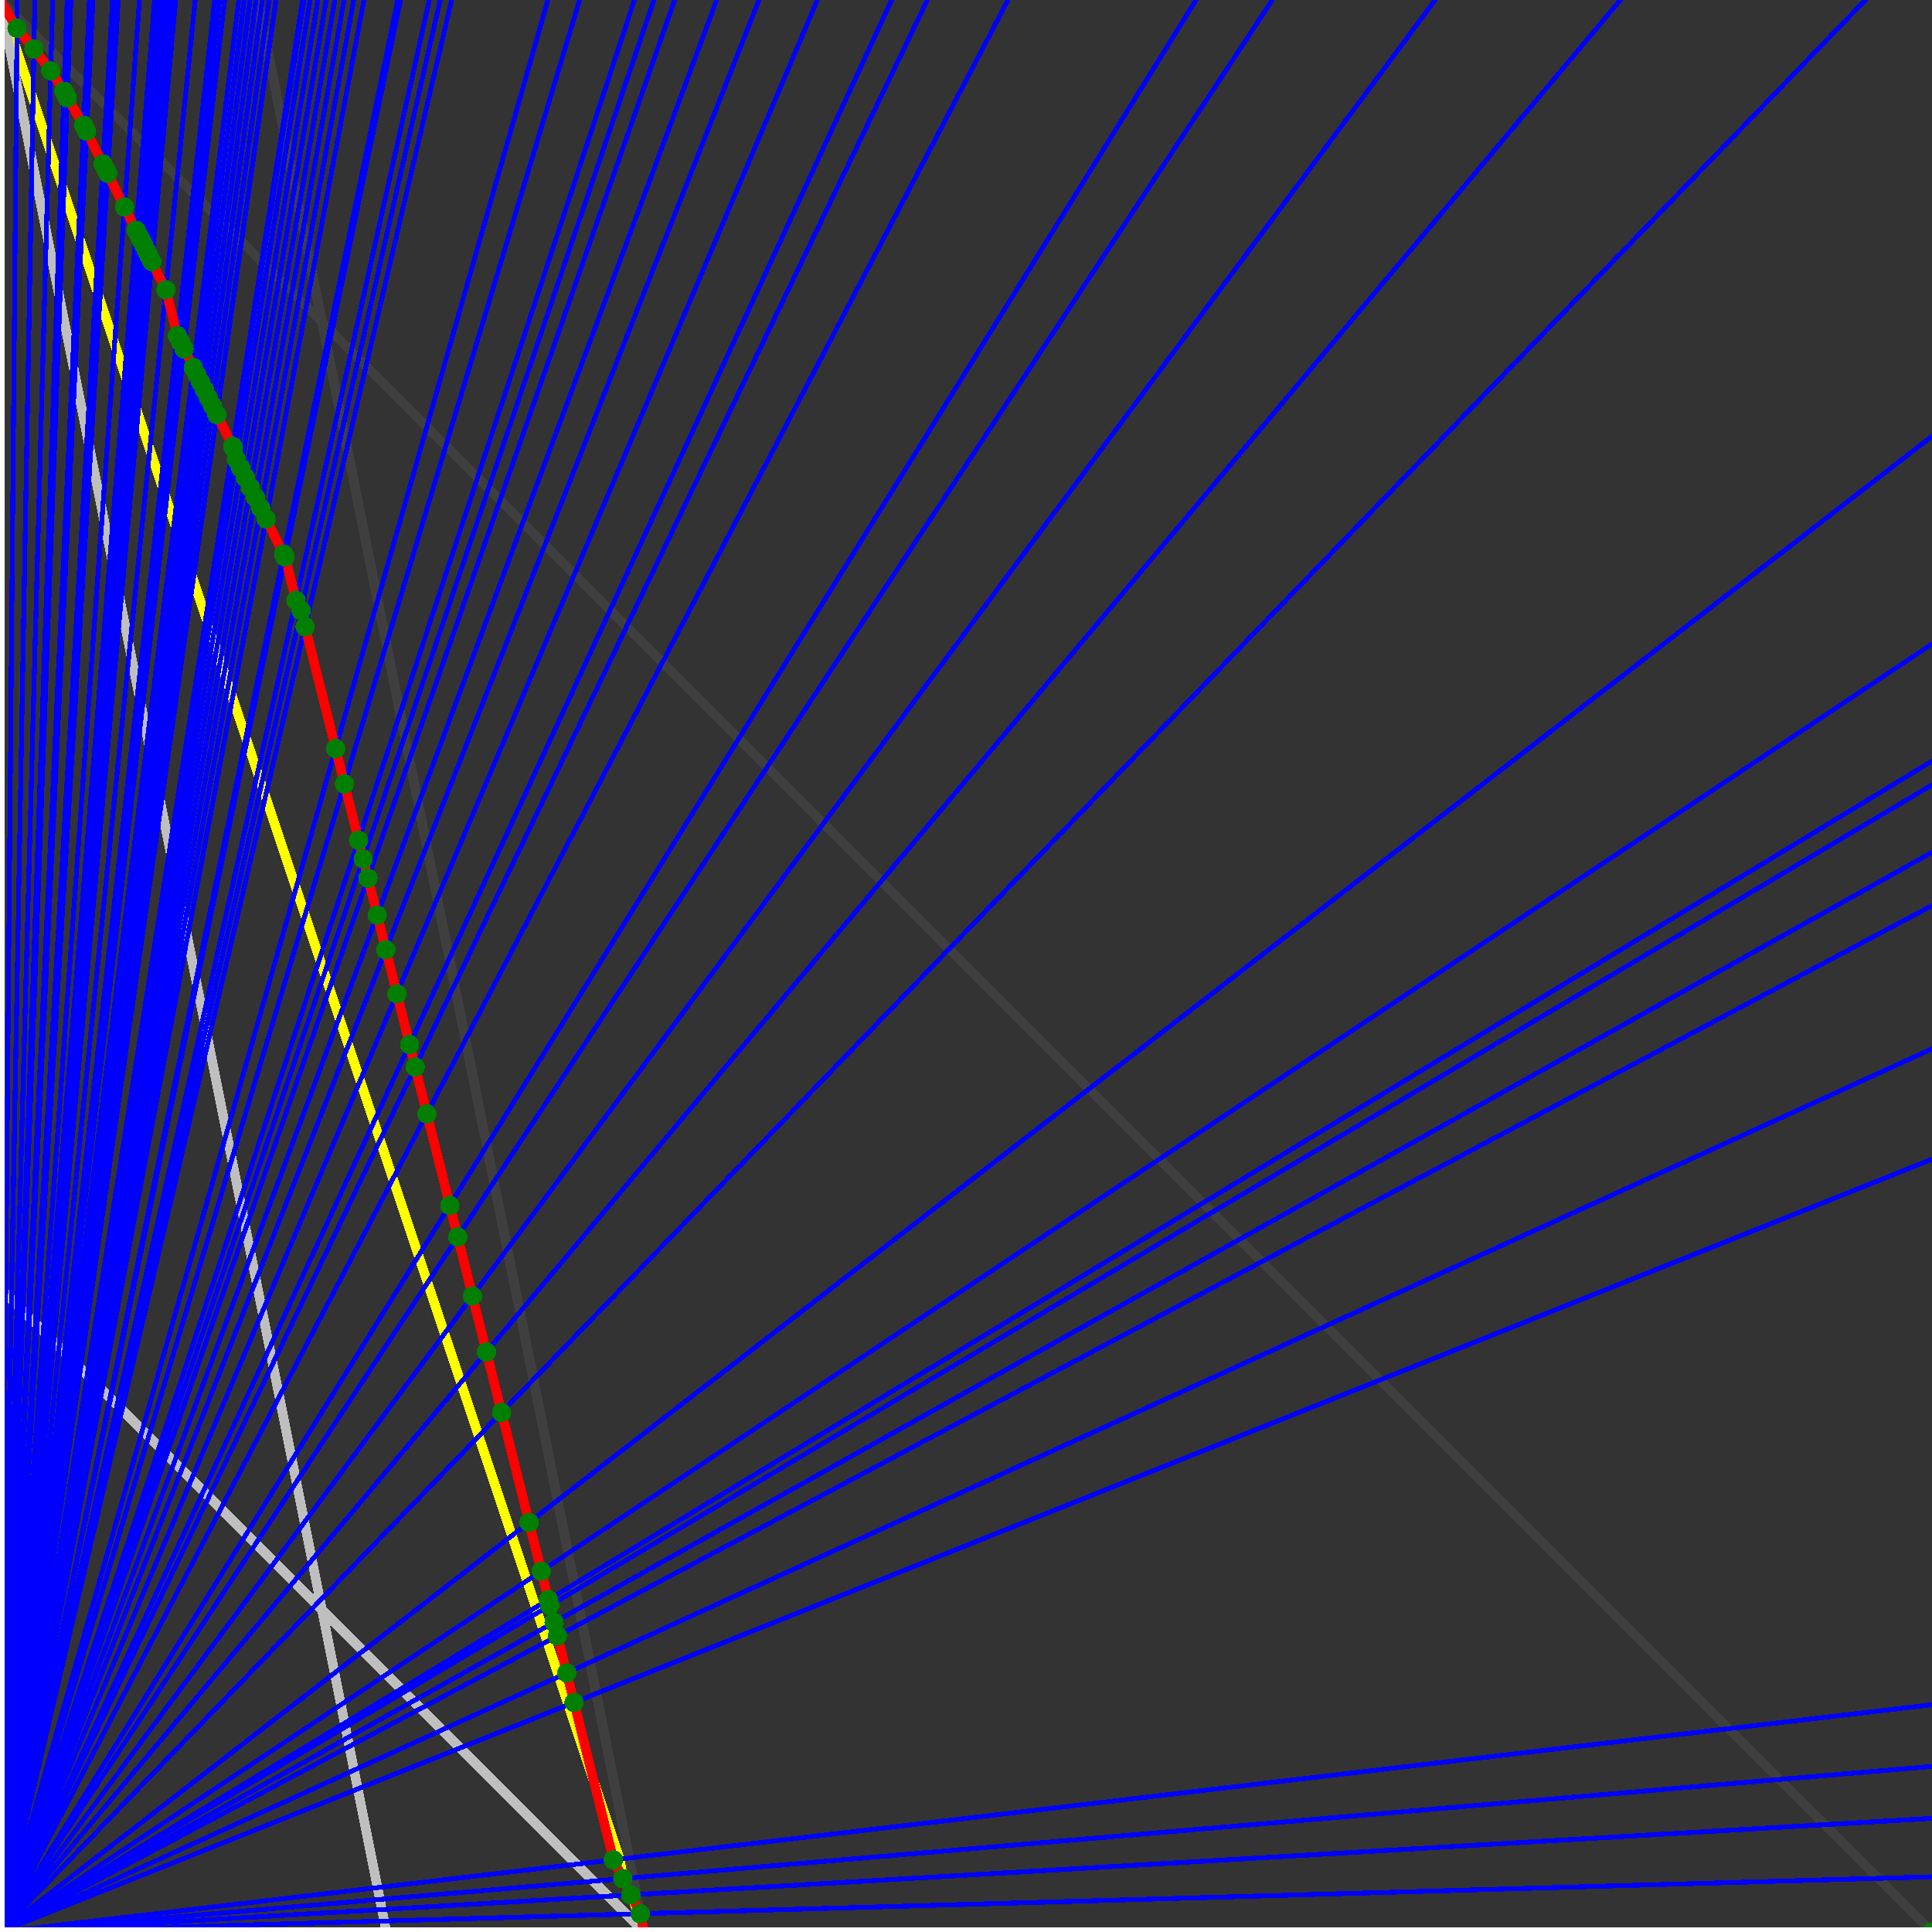 <svg xmlns="http://www.w3.org/2000/svg" version="1.1" width = "750" height = "750" viewBox = "0 0 750 750"  shape-rendering="crispEdges">
<rect x="0" y="0" width="750" height="750" fill="#333333" stroke="none"/>
<path stroke-linejoin="round" stroke-linecap="round" stroke="rgb(255,255,0)" stroke-width="3.75" fill="none" d="M 250 750 L 0 0 " />
<path stroke-linejoin="round" stroke-linecap="round" stroke="rgb(63,63,63)" stroke-width="3.75" fill="none" d="M 0 0 L 750 750 M 250 750 L 100 0 " />
<path stroke-linejoin="round" stroke-linecap="round" stroke="rgb(191,191,191)" stroke-width="3.75" fill="none" d="M 0 500 L 250 750 M 0 0 L 150 750 " />
<path stroke-linejoin="round" stroke-linecap="round" stroke="rgb(0,0,255)" stroke-width="1.875" fill="none" d="M 0 750 L 750 728.571 " />
<path stroke-linejoin="round" stroke-linecap="round" stroke="rgb(255,0,0)" stroke-width="3.75" fill="none" d="M 248.58 742.898 L 250 750 " />
<path stroke-linejoin="round" stroke-linecap="round" stroke="rgb(0,0,255)" stroke-width="1.875" fill="none" d="M 0 750 L 750 705.882 " />
<path stroke-linejoin="round" stroke-linecap="round" stroke="rgb(255,0,0)" stroke-width="3.75" fill="none" d="M 244.927 735.593 L 248.58 742.898 " />
<path stroke-linejoin="round" stroke-linecap="round" stroke="rgb(0,0,255)" stroke-width="1.875" fill="none" d="M 0 750 L 750 685.714 " />
<path stroke-linejoin="round" stroke-linecap="round" stroke="rgb(255,0,0)" stroke-width="3.75" fill="none" d="M 241.769 729.277 L 244.927 735.593 " />
<path stroke-linejoin="round" stroke-linecap="round" stroke="rgb(0,0,255)" stroke-width="1.875" fill="none" d="M 0 750 L 750 661.765 " />
<path stroke-linejoin="round" stroke-linecap="round" stroke="rgb(255,0,0)" stroke-width="3.75" fill="none" d="M 238.123 721.985 L 241.769 729.277 " />
<path stroke-linejoin="round" stroke-linecap="round" stroke="rgb(0,0,255)" stroke-width="1.875" fill="none" d="M 0 750 L 750 450 " />
<path stroke-linejoin="round" stroke-linecap="round" stroke="rgb(255,0,0)" stroke-width="3.75" fill="none" d="M 222.843 660.863 L 238.123 721.985 " />
<path stroke-linejoin="round" stroke-linecap="round" stroke="rgb(0,0,255)" stroke-width="1.875" fill="none" d="M 0 750 L 750 407.143 " />
<path stroke-linejoin="round" stroke-linecap="round" stroke="rgb(255,0,0)" stroke-width="3.75" fill="none" d="M 219.986 649.435 L 222.843 660.863 " />
<path stroke-linejoin="round" stroke-linecap="round" stroke="rgb(0,0,255)" stroke-width="1.875" fill="none" d="M 0 750 L 750 351.562 " />
<path stroke-linejoin="round" stroke-linecap="round" stroke="rgb(255,0,0)" stroke-width="3.75" fill="none" d="M 216.388 635.044 L 219.986 649.435 " />
<path stroke-linejoin="round" stroke-linecap="round" stroke="rgb(0,0,255)" stroke-width="1.875" fill="none" d="M 0 750 L 750 330.882 " />
<path stroke-linejoin="round" stroke-linecap="round" stroke="rgb(255,0,0)" stroke-width="3.75" fill="none" d="M 215.079 629.809 L 216.388 635.044 " />
<path stroke-linejoin="round" stroke-linecap="round" stroke="rgb(0,0,255)" stroke-width="1.875" fill="none" d="M 0 750 L 750 304.688 " />
<path stroke-linejoin="round" stroke-linecap="round" stroke="rgb(255,0,0)" stroke-width="3.75" fill="none" d="M 213.444 623.268 L 215.079 629.809 " />
<path stroke-linejoin="round" stroke-linecap="round" stroke="rgb(0,0,255)" stroke-width="1.875" fill="none" d="M 0 750 L 750 295.455 " />
<path stroke-linejoin="round" stroke-linecap="round" stroke="rgb(255,0,0)" stroke-width="3.75" fill="none" d="M 212.874 620.986 L 213.444 623.268 " />
<path stroke-linejoin="round" stroke-linecap="round" stroke="rgb(0,0,255)" stroke-width="1.875" fill="none" d="M 0 750 L 750 250 " />
<path stroke-linejoin="round" stroke-linecap="round" stroke="rgb(255,0,0)" stroke-width="3.75" fill="none" d="M 210.109 609.927 L 212.874 620.986 " />
<path stroke-linejoin="round" stroke-linecap="round" stroke="rgb(0,0,255)" stroke-width="1.875" fill="none" d="M 0 750 L 750 169.355 " />
<path stroke-linejoin="round" stroke-linecap="round" stroke="rgb(255,0,0)" stroke-width="3.75" fill="none" d="M 205.377 590.999 L 210.109 609.927 " />
<path stroke-linejoin="round" stroke-linecap="round" stroke="rgb(0,0,255)" stroke-width="1.875" fill="none" d="M 0 750 L 724.138 0 " />
<path stroke-linejoin="round" stroke-linecap="round" stroke="rgb(255,0,0)" stroke-width="3.75" fill="none" d="M 194.711 548.335 L 205.377 590.999 " />
<path stroke-linejoin="round" stroke-linecap="round" stroke="rgb(0,0,255)" stroke-width="1.875" fill="none" d="M 0 750 L 629.032 0 " />
<path stroke-linejoin="round" stroke-linecap="round" stroke="rgb(255,0,0)" stroke-width="3.75" fill="none" d="M 188.839 524.846 L 194.711 548.335 " />
<path stroke-linejoin="round" stroke-linecap="round" stroke="rgb(0,0,255)" stroke-width="1.875" fill="none" d="M 0 750 L 557.143 0 " />
<path stroke-linejoin="round" stroke-linecap="round" stroke="rgb(255,0,0)" stroke-width="3.75" fill="none" d="M 183.404 503.109 L 188.839 524.846 " />
<path stroke-linejoin="round" stroke-linecap="round" stroke="rgb(0,0,255)" stroke-width="1.875" fill="none" d="M 0 750 L 493.902 0 " />
<path stroke-linejoin="round" stroke-linecap="round" stroke="rgb(255,0,0)" stroke-width="3.75" fill="none" d="M 177.676 480.196 L 183.404 503.109 " />
<path stroke-linejoin="round" stroke-linecap="round" stroke="rgb(0,0,255)" stroke-width="1.875" fill="none" d="M 0 750 L 464.286 0 " />
<path stroke-linejoin="round" stroke-linecap="round" stroke="rgb(255,0,0)" stroke-width="3.75" fill="none" d="M 174.611 467.936 L 177.676 480.196 " />
<path stroke-linejoin="round" stroke-linecap="round" stroke="rgb(0,0,255)" stroke-width="1.875" fill="none" d="M 0 750 L 391.304 0 " />
<path stroke-linejoin="round" stroke-linecap="round" stroke="rgb(255,0,0)" stroke-width="3.75" fill="none" d="M 165.72 432.37 L 174.611 467.936 " />
<path stroke-linejoin="round" stroke-linecap="round" stroke="rgb(0,0,255)" stroke-width="1.875" fill="none" d="M 0 750 L 360 0 " />
<path stroke-linejoin="round" stroke-linecap="round" stroke="rgb(255,0,0)" stroke-width="3.75" fill="none" d="M 161.18 414.209 L 165.72 432.37 " />
<path stroke-linejoin="round" stroke-linecap="round" stroke="rgb(0,0,255)" stroke-width="1.875" fill="none" d="M 0 750 L 346.154 0 " />
<path stroke-linejoin="round" stroke-linecap="round" stroke="rgb(255,0,0)" stroke-width="3.75" fill="none" d="M 159.001 405.497 L 161.18 414.209 " />
<path stroke-linejoin="round" stroke-linecap="round" stroke="rgb(0,0,255)" stroke-width="1.875" fill="none" d="M 0 750 L 317.308 0 " />
<path stroke-linejoin="round" stroke-linecap="round" stroke="rgb(255,0,0)" stroke-width="3.75" fill="none" d="M 154.08 385.811 L 159.001 405.497 " />
<path stroke-linejoin="round" stroke-linecap="round" stroke="rgb(0,0,255)" stroke-width="1.875" fill="none" d="M 0 750 L 294.643 0 " />
<path stroke-linejoin="round" stroke-linecap="round" stroke="rgb(255,0,0)" stroke-width="3.75" fill="none" d="M 149.8 368.691 L 154.08 385.811 " />
<path stroke-linejoin="round" stroke-linecap="round" stroke="rgb(0,0,255)" stroke-width="1.875" fill="none" d="M 0 750 L 278.226 0 " />
<path stroke-linejoin="round" stroke-linecap="round" stroke="rgb(255,0,0)" stroke-width="3.75" fill="none" d="M 146.44 355.25 L 149.8 368.691 " />
<path stroke-linejoin="round" stroke-linecap="round" stroke="rgb(0,0,255)" stroke-width="1.875" fill="none" d="M 0 750 L 261.905 0 " />
<path stroke-linejoin="round" stroke-linecap="round" stroke="rgb(255,0,0)" stroke-width="3.75" fill="none" d="M 142.856 340.914 L 146.44 355.25 " />
<path stroke-linejoin="round" stroke-linecap="round" stroke="rgb(0,0,255)" stroke-width="1.875" fill="none" d="M 0 750 L 253.846 0 " />
<path stroke-linejoin="round" stroke-linecap="round" stroke="rgb(255,0,0)" stroke-width="3.75" fill="none" d="M 140.988 333.444 L 142.856 340.914 " />
<path stroke-linejoin="round" stroke-linecap="round" stroke="rgb(0,0,255)" stroke-width="1.875" fill="none" d="M 0 750 L 246.269 0 " />
<path stroke-linejoin="round" stroke-linecap="round" stroke="rgb(255,0,0)" stroke-width="3.75" fill="none" d="M 139.169 326.167 L 140.988 333.444 " />
<path stroke-linejoin="round" stroke-linecap="round" stroke="rgb(0,0,255)" stroke-width="1.875" fill="none" d="M 0 750 L 225 0 " />
<path stroke-linejoin="round" stroke-linecap="round" stroke="rgb(255,0,0)" stroke-width="3.75" fill="none" d="M 133.706 304.314 L 139.169 326.167 " />
<path stroke-linejoin="round" stroke-linecap="round" stroke="rgb(0,0,255)" stroke-width="1.875" fill="none" d="M 0 750 L 212.687 0 " />
<path stroke-linejoin="round" stroke-linecap="round" stroke="rgb(255,0,0)" stroke-width="3.75" fill="none" d="M 130.277 290.601 L 133.706 304.314 " />
<path stroke-linejoin="round" stroke-linecap="round" stroke="rgb(0,0,255)" stroke-width="1.875" fill="none" d="M 0 750 L 175.325 0 " />
<path stroke-linejoin="round" stroke-linecap="round" stroke="rgb(255,0,0)" stroke-width="3.75" fill="none" d="M 118.451 243.294 L 130.277 290.601 " />
<path stroke-linejoin="round" stroke-linecap="round" stroke="rgb(0,0,255)" stroke-width="1.875" fill="none" d="M 0 750 L 170.886 0 " />
<path stroke-linejoin="round" stroke-linecap="round" stroke="rgb(255,0,0)" stroke-width="3.75" fill="none" d="M 116.882 237.019 L 118.451 243.294 " />
<path stroke-linejoin="round" stroke-linecap="round" stroke="rgb(0,0,255)" stroke-width="1.875" fill="none" d="M 0 750 L 166.667 0 " />
<path stroke-linejoin="round" stroke-linecap="round" stroke="rgb(255,0,0)" stroke-width="3.75" fill="none" d="M 114.884 233.023 L 116.882 237.019 " />
<path stroke-linejoin="round" stroke-linecap="round" stroke="rgb(0,0,255)" stroke-width="1.875" fill="none" d="M 0 750 L 155.488 0 " />
<path stroke-linejoin="round" stroke-linecap="round" stroke="rgb(255,0,0)" stroke-width="3.75" fill="none" d="M 110.671 216.173 L 114.884 233.023 " />
<path stroke-linejoin="round" stroke-linecap="round" stroke="rgb(0,0,255)" stroke-width="1.875" fill="none" d="M 0 750 L 154.412 0 " />
<path stroke-linejoin="round" stroke-linecap="round" stroke="rgb(255,0,0)" stroke-width="3.75" fill="none" d="M 110.129 215.088 L 110.671 216.173 " />
<path stroke-linejoin="round" stroke-linecap="round" stroke="rgb(0,0,255)" stroke-width="1.875" fill="none" d="M 0 750 L 141.304 0 " />
<path stroke-linejoin="round" stroke-linecap="round" stroke="rgb(255,0,0)" stroke-width="3.75" fill="none" d="M 103.339 201.508 L 110.129 215.088 " />
<path stroke-linejoin="round" stroke-linecap="round" stroke="rgb(0,0,255)" stroke-width="1.875" fill="none" d="M 0 750 L 137.324 0 " />
<path stroke-linejoin="round" stroke-linecap="round" stroke="rgb(255,0,0)" stroke-width="3.75" fill="none" d="M 101.208 197.247 L 103.339 201.508 " />
<path stroke-linejoin="round" stroke-linecap="round" stroke="rgb(0,0,255)" stroke-width="1.875" fill="none" d="M 0 750 L 133.562 0 " />
<path stroke-linejoin="round" stroke-linecap="round" stroke="rgb(255,0,0)" stroke-width="3.75" fill="none" d="M 99.164 193.158 L 101.208 197.247 " />
<path stroke-linejoin="round" stroke-linecap="round" stroke="rgb(0,0,255)" stroke-width="1.875" fill="none" d="M 0 750 L 130 0 " />
<path stroke-linejoin="round" stroke-linecap="round" stroke="rgb(255,0,0)" stroke-width="3.75" fill="none" d="M 97.2 189.23 L 99.164 193.158 " />
<path stroke-linejoin="round" stroke-linecap="round" stroke="rgb(0,0,255)" stroke-width="1.875" fill="none" d="M 0 750 L 126.623 0 " />
<path stroke-linejoin="round" stroke-linecap="round" stroke="rgb(255,0,0)" stroke-width="3.75" fill="none" d="M 95.313 185.456 L 97.2 189.23 " />
<path stroke-linejoin="round" stroke-linecap="round" stroke="rgb(0,0,255)" stroke-width="1.875" fill="none" d="M 0 750 L 123.418 0 " />
<path stroke-linejoin="round" stroke-linecap="round" stroke="rgb(255,0,0)" stroke-width="3.75" fill="none" d="M 93.497 181.825 L 95.313 185.456 " />
<path stroke-linejoin="round" stroke-linecap="round" stroke="rgb(0,0,255)" stroke-width="1.875" fill="none" d="M 0 750 L 120.37 0 " />
<path stroke-linejoin="round" stroke-linecap="round" stroke="rgb(255,0,0)" stroke-width="3.75" fill="none" d="M 91.75 178.329 L 93.497 181.825 " />
<path stroke-linejoin="round" stroke-linecap="round" stroke="rgb(0,0,255)" stroke-width="1.875" fill="none" d="M 0 750 L 117.978 0 " />
<path stroke-linejoin="round" stroke-linecap="round" stroke="rgb(255,0,0)" stroke-width="3.75" fill="none" d="M 90.63 173.851 L 91.75 178.329 " />
<path stroke-linejoin="round" stroke-linecap="round" stroke="rgb(0,0,255)" stroke-width="1.875" fill="none" d="M 0 750 L 117.47 0 " />
<path stroke-linejoin="round" stroke-linecap="round" stroke="rgb(255,0,0)" stroke-width="3.75" fill="none" d="M 90.333 173.258 L 90.63 173.851 " />
<path stroke-linejoin="round" stroke-linecap="round" stroke="rgb(0,0,255)" stroke-width="1.875" fill="none" d="M 0 750 L 107.143 0 " />
<path stroke-linejoin="round" stroke-linecap="round" stroke="rgb(255,0,0)" stroke-width="3.75" fill="none" d="M 84.157 160.904 L 90.333 173.257 " />
<path stroke-linejoin="round" stroke-linecap="round" stroke="rgb(0,0,255)" stroke-width="1.875" fill="none" d="M 0 750 L 104.43 0 " />
<path stroke-linejoin="round" stroke-linecap="round" stroke="rgb(255,0,0)" stroke-width="3.75" fill="none" d="M 82.49 157.571 L 84.157 160.904 " />
<path stroke-linejoin="round" stroke-linecap="round" stroke="rgb(0,0,255)" stroke-width="1.875" fill="none" d="M 0 750 L 101.852 0 " />
<path stroke-linejoin="round" stroke-linecap="round" stroke="rgb(255,0,0)" stroke-width="3.75" fill="none" d="M 80.888 154.368 L 82.49 157.571 " />
<path stroke-linejoin="round" stroke-linecap="round" stroke="rgb(0,0,255)" stroke-width="1.875" fill="none" d="M 0 750 L 99.398 0 " />
<path stroke-linejoin="round" stroke-linecap="round" stroke="rgb(255,0,0)" stroke-width="3.75" fill="none" d="M 79.348 151.286 L 80.888 154.368 " />
<path stroke-linejoin="round" stroke-linecap="round" stroke="rgb(0,0,255)" stroke-width="1.875" fill="none" d="M 0 750 L 97.059 0 " />
<path stroke-linejoin="round" stroke-linecap="round" stroke="rgb(255,0,0)" stroke-width="3.75" fill="none" d="M 77.864 148.32 L 79.348 151.286 " />
<path stroke-linejoin="round" stroke-linecap="round" stroke="rgb(0,0,255)" stroke-width="1.875" fill="none" d="M 0 750 L 94.828 0 " />
<path stroke-linejoin="round" stroke-linecap="round" stroke="rgb(255,0,0)" stroke-width="3.75" fill="none" d="M 76.436 145.463 L 77.864 148.32 " />
<path stroke-linejoin="round" stroke-linecap="round" stroke="rgb(0,0,255)" stroke-width="1.875" fill="none" d="M 0 750 L 92.697 0 " />
<path stroke-linejoin="round" stroke-linecap="round" stroke="rgb(255,0,0)" stroke-width="3.75" fill="none" d="M 75.059 142.708 L 76.436 145.463 " />
<path stroke-linejoin="round" stroke-linecap="round" stroke="rgb(0,0,255)" stroke-width="1.875" fill="none" d="M 0 750 L 87.209 0 " />
<path stroke-linejoin="round" stroke-linecap="round" stroke="rgb(255,0,0)" stroke-width="3.75" fill="none" d="M 71.454 135.498 L 75.059 142.708 " />
<path stroke-linejoin="round" stroke-linecap="round" stroke="rgb(0,0,255)" stroke-width="1.875" fill="none" d="M 0 750 L 85.227 0 " />
<path stroke-linejoin="round" stroke-linecap="round" stroke="rgb(255,0,0)" stroke-width="3.75" fill="none" d="M 70.13 132.852 L 71.454 135.498 " />
<path stroke-linejoin="round" stroke-linecap="round" stroke="rgb(0,0,255)" stroke-width="1.875" fill="none" d="M 0 750 L 83.333 0 " />
<path stroke-linejoin="round" stroke-linecap="round" stroke="rgb(255,0,0)" stroke-width="3.75" fill="none" d="M 68.855 130.302 L 70.13 132.852 " />
<path stroke-linejoin="round" stroke-linecap="round" stroke="rgb(0,0,255)" stroke-width="1.875" fill="none" d="M 0 750 L 75.758 0 " />
<path stroke-linejoin="round" stroke-linecap="round" stroke="rgb(255,0,0)" stroke-width="3.75" fill="none" d="M 64.397 112.469 L 68.855 130.302 " />
<path stroke-linejoin="round" stroke-linecap="round" stroke="rgb(0,0,255)" stroke-width="1.875" fill="none" d="M 0 750 L 68.182 0 " />
<path stroke-linejoin="round" stroke-linecap="round" stroke="rgb(255,0,0)" stroke-width="3.75" fill="none" d="M 58.948 101.571 L 64.397 112.469 " />
<path stroke-linejoin="round" stroke-linecap="round" stroke="rgb(0,0,255)" stroke-width="1.875" fill="none" d="M 0 750 L 66.667 0 " />
<path stroke-linejoin="round" stroke-linecap="round" stroke="rgb(255,0,0)" stroke-width="3.75" fill="none" d="M 57.836 99.346 L 58.948 101.571 " />
<path stroke-linejoin="round" stroke-linecap="round" stroke="rgb(0,0,255)" stroke-width="1.875" fill="none" d="M 0 750 L 65.217 0 " />
<path stroke-linejoin="round" stroke-linecap="round" stroke="rgb(255,0,0)" stroke-width="3.75" fill="none" d="M 56.765 97.204 L 57.836 99.346 " />
<path stroke-linejoin="round" stroke-linecap="round" stroke="rgb(0,0,255)" stroke-width="1.875" fill="none" d="M 0 750 L 63.83 0 " />
<path stroke-linejoin="round" stroke-linecap="round" stroke="rgb(255,0,0)" stroke-width="3.75" fill="none" d="M 55.733 95.14 L 56.765 97.204 " />
<path stroke-linejoin="round" stroke-linecap="round" stroke="rgb(0,0,255)" stroke-width="1.875" fill="none" d="M 0 750 L 62.5 0 " />
<path stroke-linejoin="round" stroke-linecap="round" stroke="rgb(255,0,0)" stroke-width="3.75" fill="none" d="M 54.738 93.15 L 55.733 95.14 " />
<path stroke-linejoin="round" stroke-linecap="round" stroke="rgb(0,0,255)" stroke-width="1.875" fill="none" d="M 0 750 L 61.856 0 " />
<path stroke-linejoin="round" stroke-linecap="round" stroke="rgb(255,0,0)" stroke-width="3.75" fill="none" d="M 54.253 92.181 L 54.738 93.15 " />
<path stroke-linejoin="round" stroke-linecap="round" stroke="rgb(0,0,255)" stroke-width="1.875" fill="none" d="M 0 750 L 60 0 " />
<path stroke-linejoin="round" stroke-linecap="round" stroke="rgb(255,0,0)" stroke-width="3.75" fill="none" d="M 52.85 89.375 L 54.253 92.181 " />
<path stroke-linejoin="round" stroke-linecap="round" stroke="rgb(0,0,255)" stroke-width="1.875" fill="none" d="M 0 750 L 54.124 0 " />
<path stroke-linejoin="round" stroke-linecap="round" stroke="rgb(255,0,0)" stroke-width="3.75" fill="none" d="M 48.327 80.328 L 52.85 89.375 " />
<path stroke-linejoin="round" stroke-linecap="round" stroke="rgb(0,0,255)" stroke-width="1.875" fill="none" d="M 0 750 L 45.918 0 " />
<path stroke-linejoin="round" stroke-linecap="round" stroke="rgb(255,0,0)" stroke-width="3.75" fill="none" d="M 41.8 67.274 L 48.327 80.328 " />
<path stroke-linejoin="round" stroke-linecap="round" stroke="rgb(0,0,255)" stroke-width="1.875" fill="none" d="M 0 750 L 45 0 " />
<path stroke-linejoin="round" stroke-linecap="round" stroke="rgb(255,0,0)" stroke-width="3.75" fill="none" d="M 41.053 65.781 L 41.8 67.274 " />
<path stroke-linejoin="round" stroke-linecap="round" stroke="rgb(0,0,255)" stroke-width="1.875" fill="none" d="M 0 750 L 43.689 0 " />
<path stroke-linejoin="round" stroke-linecap="round" stroke="rgb(255,0,0)" stroke-width="3.75" fill="none" d="M 39.982 63.639 L 41.053 65.781 " />
<path stroke-linejoin="round" stroke-linecap="round" stroke="rgb(0,0,255)" stroke-width="1.875" fill="none" d="M 0 750 L 36.058 0 " />
<path stroke-linejoin="round" stroke-linecap="round" stroke="rgb(255,0,0)" stroke-width="3.75" fill="none" d="M 33.611 50.896 L 39.982 63.639 " />
<path stroke-linejoin="round" stroke-linecap="round" stroke="rgb(0,0,255)" stroke-width="1.875" fill="none" d="M 0 750 L 35.377 0 " />
<path stroke-linejoin="round" stroke-linecap="round" stroke="rgb(255,0,0)" stroke-width="3.75" fill="none" d="M 33.031 49.737 L 33.611 50.896 " />
<path stroke-linejoin="round" stroke-linecap="round" stroke="rgb(0,0,255)" stroke-width="1.875" fill="none" d="M 0 750 L 34.722 0 " />
<path stroke-linejoin="round" stroke-linecap="round" stroke="rgb(255,0,0)" stroke-width="3.75" fill="none" d="M 32.471 48.618 L 33.031 49.737 " />
<path stroke-linejoin="round" stroke-linecap="round" stroke="rgb(0,0,255)" stroke-width="1.875" fill="none" d="M 0 750 L 27.523 0 " />
<path stroke-linejoin="round" stroke-linecap="round" stroke="rgb(255,0,0)" stroke-width="3.75" fill="none" d="M 26.13 37.955 L 32.471 48.618 " />
<path stroke-linejoin="round" stroke-linecap="round" stroke="rgb(0,0,255)" stroke-width="1.875" fill="none" d="M 0 750 L 27.027 0 " />
<path stroke-linejoin="round" stroke-linecap="round" stroke="rgb(255,0,0)" stroke-width="3.75" fill="none" d="M 25.691 37.076 L 26.13 37.955 " />
<path stroke-linejoin="round" stroke-linecap="round" stroke="rgb(0,0,255)" stroke-width="1.875" fill="none" d="M 0 750 L 26.549 0 " />
<path stroke-linejoin="round" stroke-linecap="round" stroke="rgb(255,0,0)" stroke-width="3.75" fill="none" d="M 25.266 36.227 L 25.691 37.076 " />
<path stroke-linejoin="round" stroke-linecap="round" stroke="rgb(0,0,255)" stroke-width="1.875" fill="none" d="M 0 750 L 26.087 0 " />
<path stroke-linejoin="round" stroke-linecap="round" stroke="rgb(255,0,0)" stroke-width="3.75" fill="none" d="M 24.855 35.405 L 25.266 36.227 " />
<path stroke-linejoin="round" stroke-linecap="round" stroke="rgb(0,0,255)" stroke-width="1.875" fill="none" d="M 0 750 L 20.455 0 " />
<path stroke-linejoin="round" stroke-linecap="round" stroke="rgb(255,0,0)" stroke-width="3.75" fill="none" d="M 19.704 27.506 L 24.855 35.405 " />
<path stroke-linejoin="round" stroke-linecap="round" stroke="rgb(0,0,255)" stroke-width="1.875" fill="none" d="M 0 750 L 13.514 0 " />
<path stroke-linejoin="round" stroke-linecap="round" stroke="rgb(255,0,0)" stroke-width="3.75" fill="none" d="M 13.171 18.991 L 19.704 27.506 " />
<path stroke-linejoin="round" stroke-linecap="round" stroke="rgb(0,0,255)" stroke-width="1.875" fill="none" d="M 0 750 L 6.696 0 " />
<path stroke-linejoin="round" stroke-linecap="round" stroke="rgb(255,0,0)" stroke-width="3.75" fill="none" d="M 6.599 10.955 L 13.171 18.991 " />
<path stroke-linejoin="round" stroke-linecap="round" stroke="rgb(0,0,255)" stroke-width="1.875" fill="none" d="M 0 750 L 0 0 " />
<path stroke-linejoin="round" stroke-linecap="round" stroke="rgb(255,0,0)" stroke-width="3.75" fill="none" d="M 0 0 L 6.599 10.955 " />
<circle cx="248.58" cy="742.898" r="3.75" style="fill:rgb(0,127,0);stroke-width:1" /><circle cx="244.927" cy="735.593" r="3.75" style="fill:rgb(0,127,0);stroke-width:1" /><circle cx="241.769" cy="729.277" r="3.75" style="fill:rgb(0,127,0);stroke-width:1" /><circle cx="238.123" cy="721.985" r="3.75" style="fill:rgb(0,127,0);stroke-width:1" /><circle cx="222.843" cy="660.863" r="3.75" style="fill:rgb(0,127,0);stroke-width:1" /><circle cx="219.986" cy="649.435" r="3.75" style="fill:rgb(0,127,0);stroke-width:1" /><circle cx="216.388" cy="635.044" r="3.75" style="fill:rgb(0,127,0);stroke-width:1" /><circle cx="215.079" cy="629.809" r="3.75" style="fill:rgb(0,127,0);stroke-width:1" /><circle cx="213.444" cy="623.268" r="3.75" style="fill:rgb(0,127,0);stroke-width:1" /><circle cx="212.874" cy="620.986" r="3.75" style="fill:rgb(0,127,0);stroke-width:1" /><circle cx="210.109" cy="609.927" r="3.75" style="fill:rgb(0,127,0);stroke-width:1" /><circle cx="205.377" cy="590.999" r="3.75" style="fill:rgb(0,127,0);stroke-width:1" /><circle cx="194.711" cy="548.335" r="3.75" style="fill:rgb(0,127,0);stroke-width:1" /><circle cx="188.839" cy="524.846" r="3.75" style="fill:rgb(0,127,0);stroke-width:1" /><circle cx="183.404" cy="503.109" r="3.75" style="fill:rgb(0,127,0);stroke-width:1" /><circle cx="177.676" cy="480.196" r="3.75" style="fill:rgb(0,127,0);stroke-width:1" /><circle cx="174.611" cy="467.936" r="3.75" style="fill:rgb(0,127,0);stroke-width:1" /><circle cx="165.72" cy="432.37" r="3.75" style="fill:rgb(0,127,0);stroke-width:1" /><circle cx="161.18" cy="414.209" r="3.75" style="fill:rgb(0,127,0);stroke-width:1" /><circle cx="159.001" cy="405.497" r="3.75" style="fill:rgb(0,127,0);stroke-width:1" /><circle cx="154.08" cy="385.811" r="3.75" style="fill:rgb(0,127,0);stroke-width:1" /><circle cx="149.8" cy="368.691" r="3.75" style="fill:rgb(0,127,0);stroke-width:1" /><circle cx="146.44" cy="355.25" r="3.75" style="fill:rgb(0,127,0);stroke-width:1" /><circle cx="142.856" cy="340.914" r="3.75" style="fill:rgb(0,127,0);stroke-width:1" /><circle cx="140.988" cy="333.444" r="3.75" style="fill:rgb(0,127,0);stroke-width:1" /><circle cx="139.169" cy="326.167" r="3.75" style="fill:rgb(0,127,0);stroke-width:1" /><circle cx="133.706" cy="304.314" r="3.75" style="fill:rgb(0,127,0);stroke-width:1" /><circle cx="130.277" cy="290.601" r="3.75" style="fill:rgb(0,127,0);stroke-width:1" /><circle cx="118.451" cy="243.294" r="3.75" style="fill:rgb(0,127,0);stroke-width:1" /><circle cx="116.882" cy="237.019" r="3.75" style="fill:rgb(0,127,0);stroke-width:1" /><circle cx="114.884" cy="233.023" r="3.75" style="fill:rgb(0,127,0);stroke-width:1" /><circle cx="110.671" cy="216.173" r="3.75" style="fill:rgb(0,127,0);stroke-width:1" /><circle cx="110.129" cy="215.088" r="3.75" style="fill:rgb(0,127,0);stroke-width:1" /><circle cx="103.339" cy="201.508" r="3.75" style="fill:rgb(0,127,0);stroke-width:1" /><circle cx="101.208" cy="197.247" r="3.75" style="fill:rgb(0,127,0);stroke-width:1" /><circle cx="99.164" cy="193.158" r="3.75" style="fill:rgb(0,127,0);stroke-width:1" /><circle cx="97.2" cy="189.23" r="3.75" style="fill:rgb(0,127,0);stroke-width:1" /><circle cx="95.313" cy="185.456" r="3.75" style="fill:rgb(0,127,0);stroke-width:1" /><circle cx="93.497" cy="181.825" r="3.75" style="fill:rgb(0,127,0);stroke-width:1" /><circle cx="91.75" cy="178.329" r="3.75" style="fill:rgb(0,127,0);stroke-width:1" /><circle cx="90.63" cy="173.851" r="3.75" style="fill:rgb(0,127,0);stroke-width:1" /><circle cx="90.333" cy="173.258" r="3.75" style="fill:rgb(0,127,0);stroke-width:1" /><circle cx="84.157" cy="160.904" r="3.75" style="fill:rgb(0,127,0);stroke-width:1" /><circle cx="82.49" cy="157.571" r="3.75" style="fill:rgb(0,127,0);stroke-width:1" /><circle cx="80.888" cy="154.368" r="3.75" style="fill:rgb(0,127,0);stroke-width:1" /><circle cx="79.348" cy="151.286" r="3.75" style="fill:rgb(0,127,0);stroke-width:1" /><circle cx="77.864" cy="148.32" r="3.75" style="fill:rgb(0,127,0);stroke-width:1" /><circle cx="76.436" cy="145.463" r="3.75" style="fill:rgb(0,127,0);stroke-width:1" /><circle cx="75.059" cy="142.708" r="3.75" style="fill:rgb(0,127,0);stroke-width:1" /><circle cx="71.454" cy="135.498" r="3.75" style="fill:rgb(0,127,0);stroke-width:1" /><circle cx="70.13" cy="132.852" r="3.75" style="fill:rgb(0,127,0);stroke-width:1" /><circle cx="68.855" cy="130.302" r="3.75" style="fill:rgb(0,127,0);stroke-width:1" /><circle cx="64.397" cy="112.469" r="3.75" style="fill:rgb(0,127,0);stroke-width:1" /><circle cx="58.948" cy="101.571" r="3.75" style="fill:rgb(0,127,0);stroke-width:1" /><circle cx="57.836" cy="99.346" r="3.75" style="fill:rgb(0,127,0);stroke-width:1" /><circle cx="56.765" cy="97.204" r="3.75" style="fill:rgb(0,127,0);stroke-width:1" /><circle cx="55.733" cy="95.14" r="3.75" style="fill:rgb(0,127,0);stroke-width:1" /><circle cx="54.738" cy="93.15" r="3.75" style="fill:rgb(0,127,0);stroke-width:1" /><circle cx="54.253" cy="92.181" r="3.75" style="fill:rgb(0,127,0);stroke-width:1" /><circle cx="52.85" cy="89.375" r="3.75" style="fill:rgb(0,127,0);stroke-width:1" /><circle cx="48.327" cy="80.328" r="3.75" style="fill:rgb(0,127,0);stroke-width:1" /><circle cx="41.8" cy="67.274" r="3.75" style="fill:rgb(0,127,0);stroke-width:1" /><circle cx="41.053" cy="65.781" r="3.75" style="fill:rgb(0,127,0);stroke-width:1" /><circle cx="39.982" cy="63.639" r="3.75" style="fill:rgb(0,127,0);stroke-width:1" /><circle cx="33.611" cy="50.896" r="3.75" style="fill:rgb(0,127,0);stroke-width:1" /><circle cx="33.031" cy="49.737" r="3.75" style="fill:rgb(0,127,0);stroke-width:1" /><circle cx="32.471" cy="48.618" r="3.75" style="fill:rgb(0,127,0);stroke-width:1" /><circle cx="26.13" cy="37.955" r="3.75" style="fill:rgb(0,127,0);stroke-width:1" /><circle cx="25.691" cy="37.076" r="3.75" style="fill:rgb(0,127,0);stroke-width:1" /><circle cx="25.266" cy="36.227" r="3.75" style="fill:rgb(0,127,0);stroke-width:1" /><circle cx="24.855" cy="35.405" r="3.75" style="fill:rgb(0,127,0);stroke-width:1" /><circle cx="19.704" cy="27.506" r="3.75" style="fill:rgb(0,127,0);stroke-width:1" /><circle cx="13.171" cy="18.991" r="3.75" style="fill:rgb(0,127,0);stroke-width:1" /><circle cx="6.599" cy="10.955" r="3.75" style="fill:rgb(0,127,0);stroke-width:1" /><circle cx="750" cy="750" r="3.75" style="fill:rgb(0,127,0);stroke-width:1" /><path stroke-linejoin="round" stroke-linecap="round" stroke="rgb(255,255,255)" stroke-width="3.75" fill="none" d="M 0 750 L 750 750 M 0 750 L 0 0 " />

</svg>